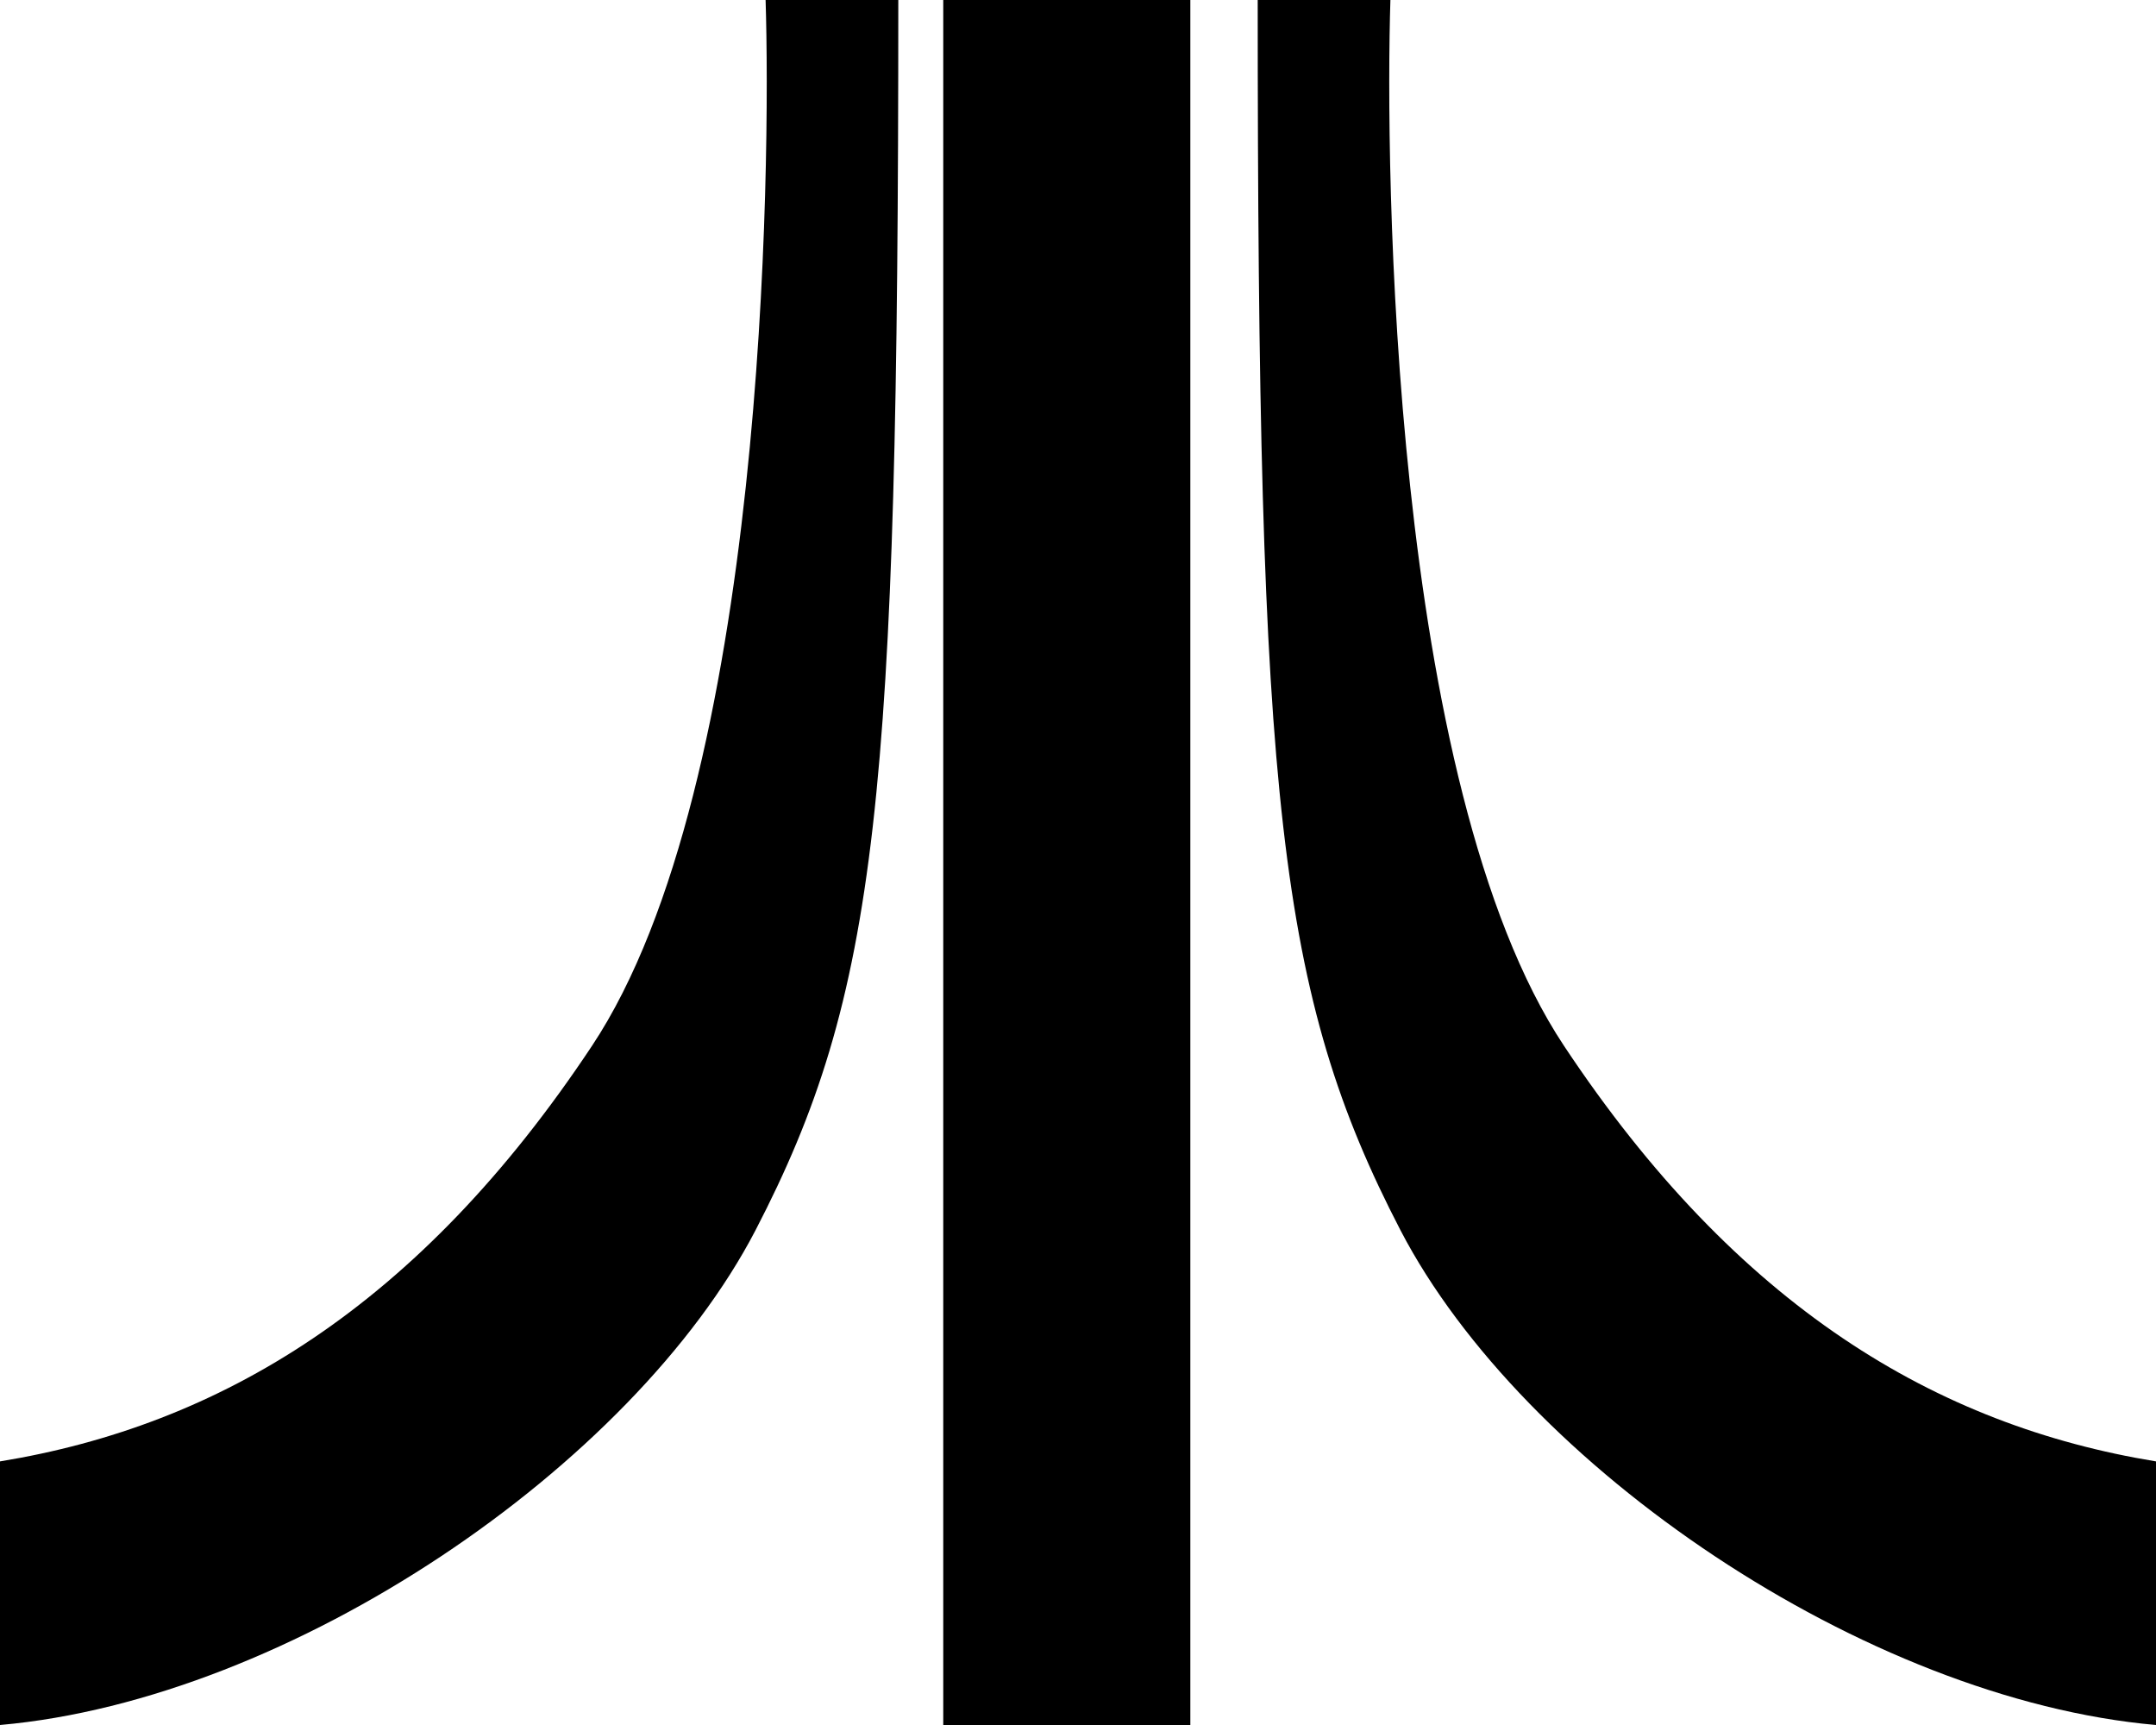 <svg xmlns="http://www.w3.org/2000/svg" viewBox="0 0 20 16"><path d="M11.042 16V0H8.75v16h2.292zM7.102 0h1.231c0 7.417-.19 9.224-1.325 11.412C5.87 13.599 2.698 15.762 0 16v-2.445c2.036-.333 3.883-1.43 5.492-3.855C7.102 7.275 7.15 1.52 7.102 0zm5.796 0h-1.231c0 7.417.19 9.224 1.325 11.412C14.13 13.599 17.302 15.762 20 16v-2.445c-2.036-.333-3.883-1.43-5.492-3.855-1.61-2.425-1.658-8.179-1.61-9.7z" fill="#000"/></svg>
